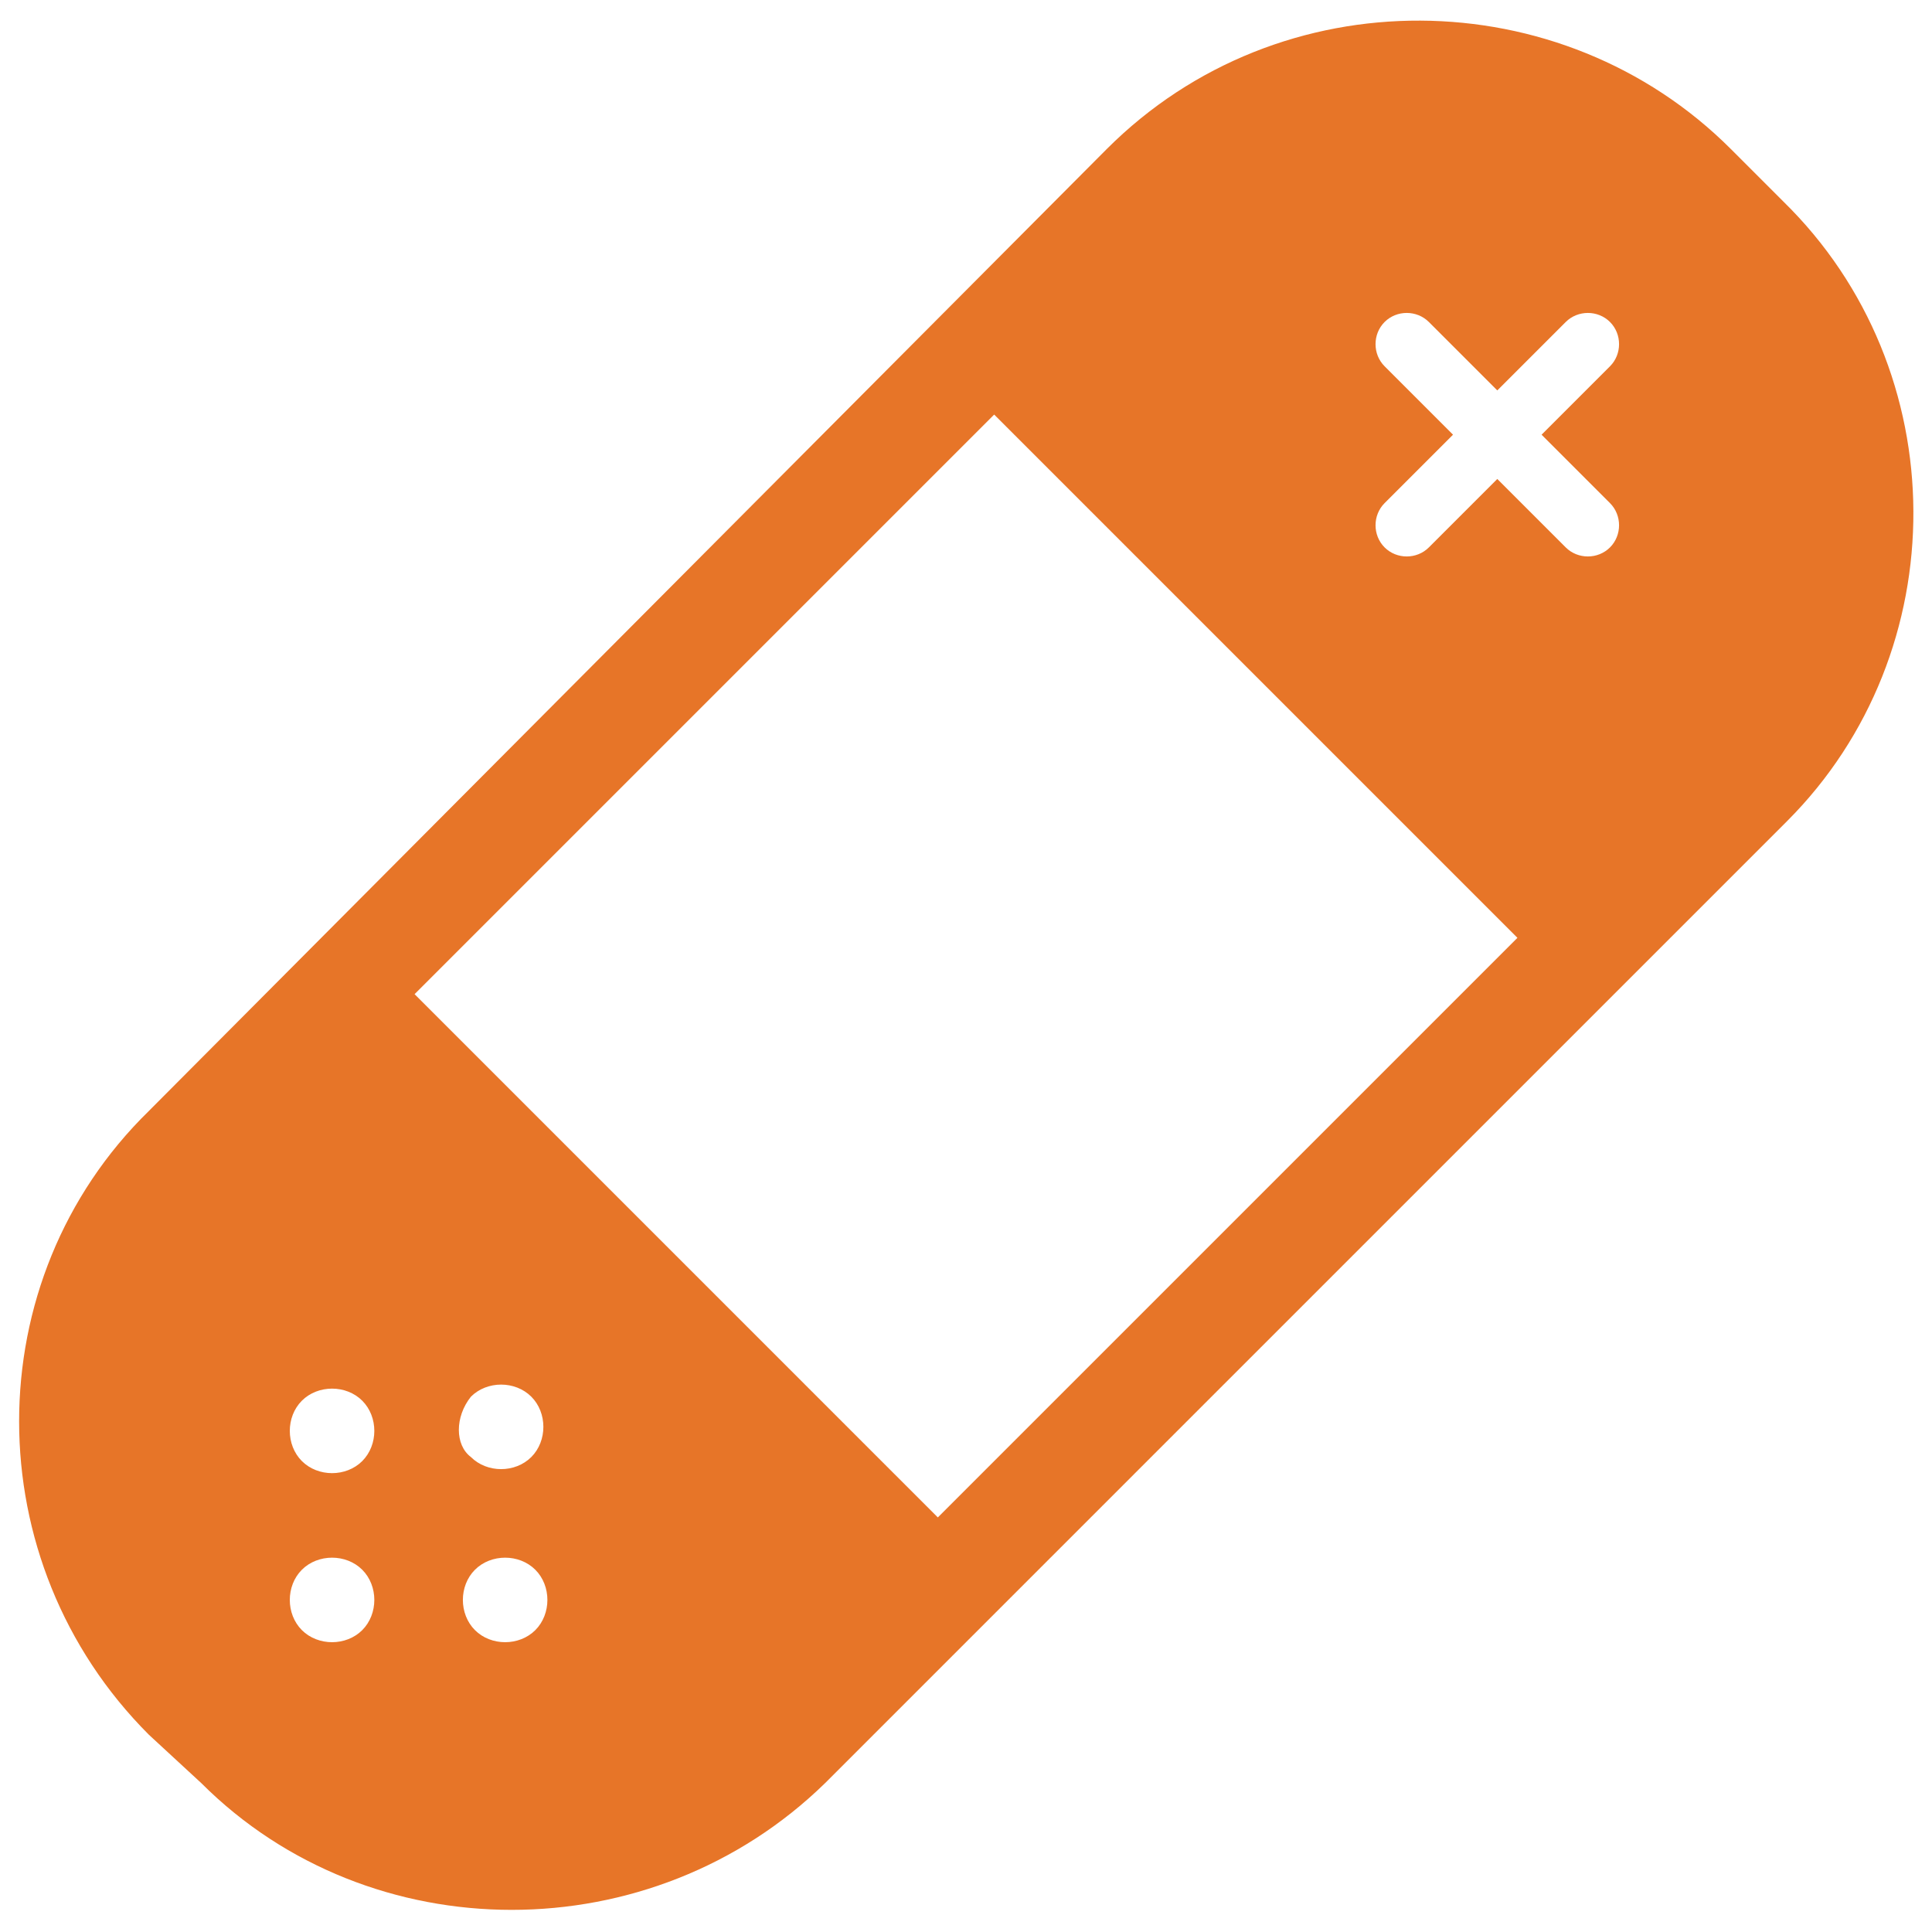 <?xml version="1.0" encoding="utf-8"?>
<!-- Generator: Adobe Illustrator 18.0.0, SVG Export Plug-In . SVG Version: 6.00 Build 0)  -->
<!DOCTYPE svg PUBLIC "-//W3C//DTD SVG 1.1//EN" "http://www.w3.org/Graphics/SVG/1.1/DTD/svg11.dtd">
<svg version="1.1" id="Layer_1" xmlns="http://www.w3.org/2000/svg" xmlns:xlink="http://www.w3.org/1999/xlink" x="0px" y="0px"
	 viewBox="0 0 48 48" enable-background="new 0 0 48 48" xml:space="preserve">
<g>
	<path fill="#E77528" d="M44.3,5L43,3.7c-4.2-4.2-11.2-4.3-15.5,0L3.7,27.6c-4.3,4.2-4.3,11.2,0,15.5L5,44.3
		c4.2,4.2,11.2,4.2,15.5,0l23.9-23.9C48.6,16.2,48.6,9.2,44.3,5z M9,40.5c-0.4,0.4-1.1,0.4-1.5,0s-0.4-1.1,0-1.5s1.1-0.4,1.5,0
		S9.4,40.1,9,40.5z M9,36.3c-0.4,0.4-1.1,0.4-1.5,0s-0.4-1.1,0-1.5s1.1-0.4,1.5,0S9.4,35.9,9,36.3z M13.3,40.5
		c-0.4,0.4-1.1,0.4-1.5,0s-0.4-1.1,0-1.5s1.1-0.4,1.5,0S13.7,40.1,13.3,40.5z M11.7,34.7c0.4-0.4,1.1-0.4,1.5,0s0.4,1.1,0,1.5
		s-1.1,0.4-1.5,0C11.3,35.9,11.3,35.2,11.7,34.7z M23.3,37.7l-13-13l14.4-14.4l13,13L23.3,37.7z M40,13.6c-0.3,0.3-0.8,0.3-1.1,0
		l-1.7-1.7l-1.7,1.7c-0.3,0.3-0.8,0.3-1.1,0s-0.3-0.8,0-1.1l1.7-1.7l-1.7-1.7c-0.3-0.3-0.3-0.8,0-1.1s0.8-0.3,1.1,0l1.7,1.7L38.9,8
		c0.3-0.3,0.8-0.3,1.1,0s0.3,0.8,0,1.1l-1.7,1.7l1.7,1.7C40.3,12.8,40.3,13.3,40,13.6z"/>
</g>
</svg>
